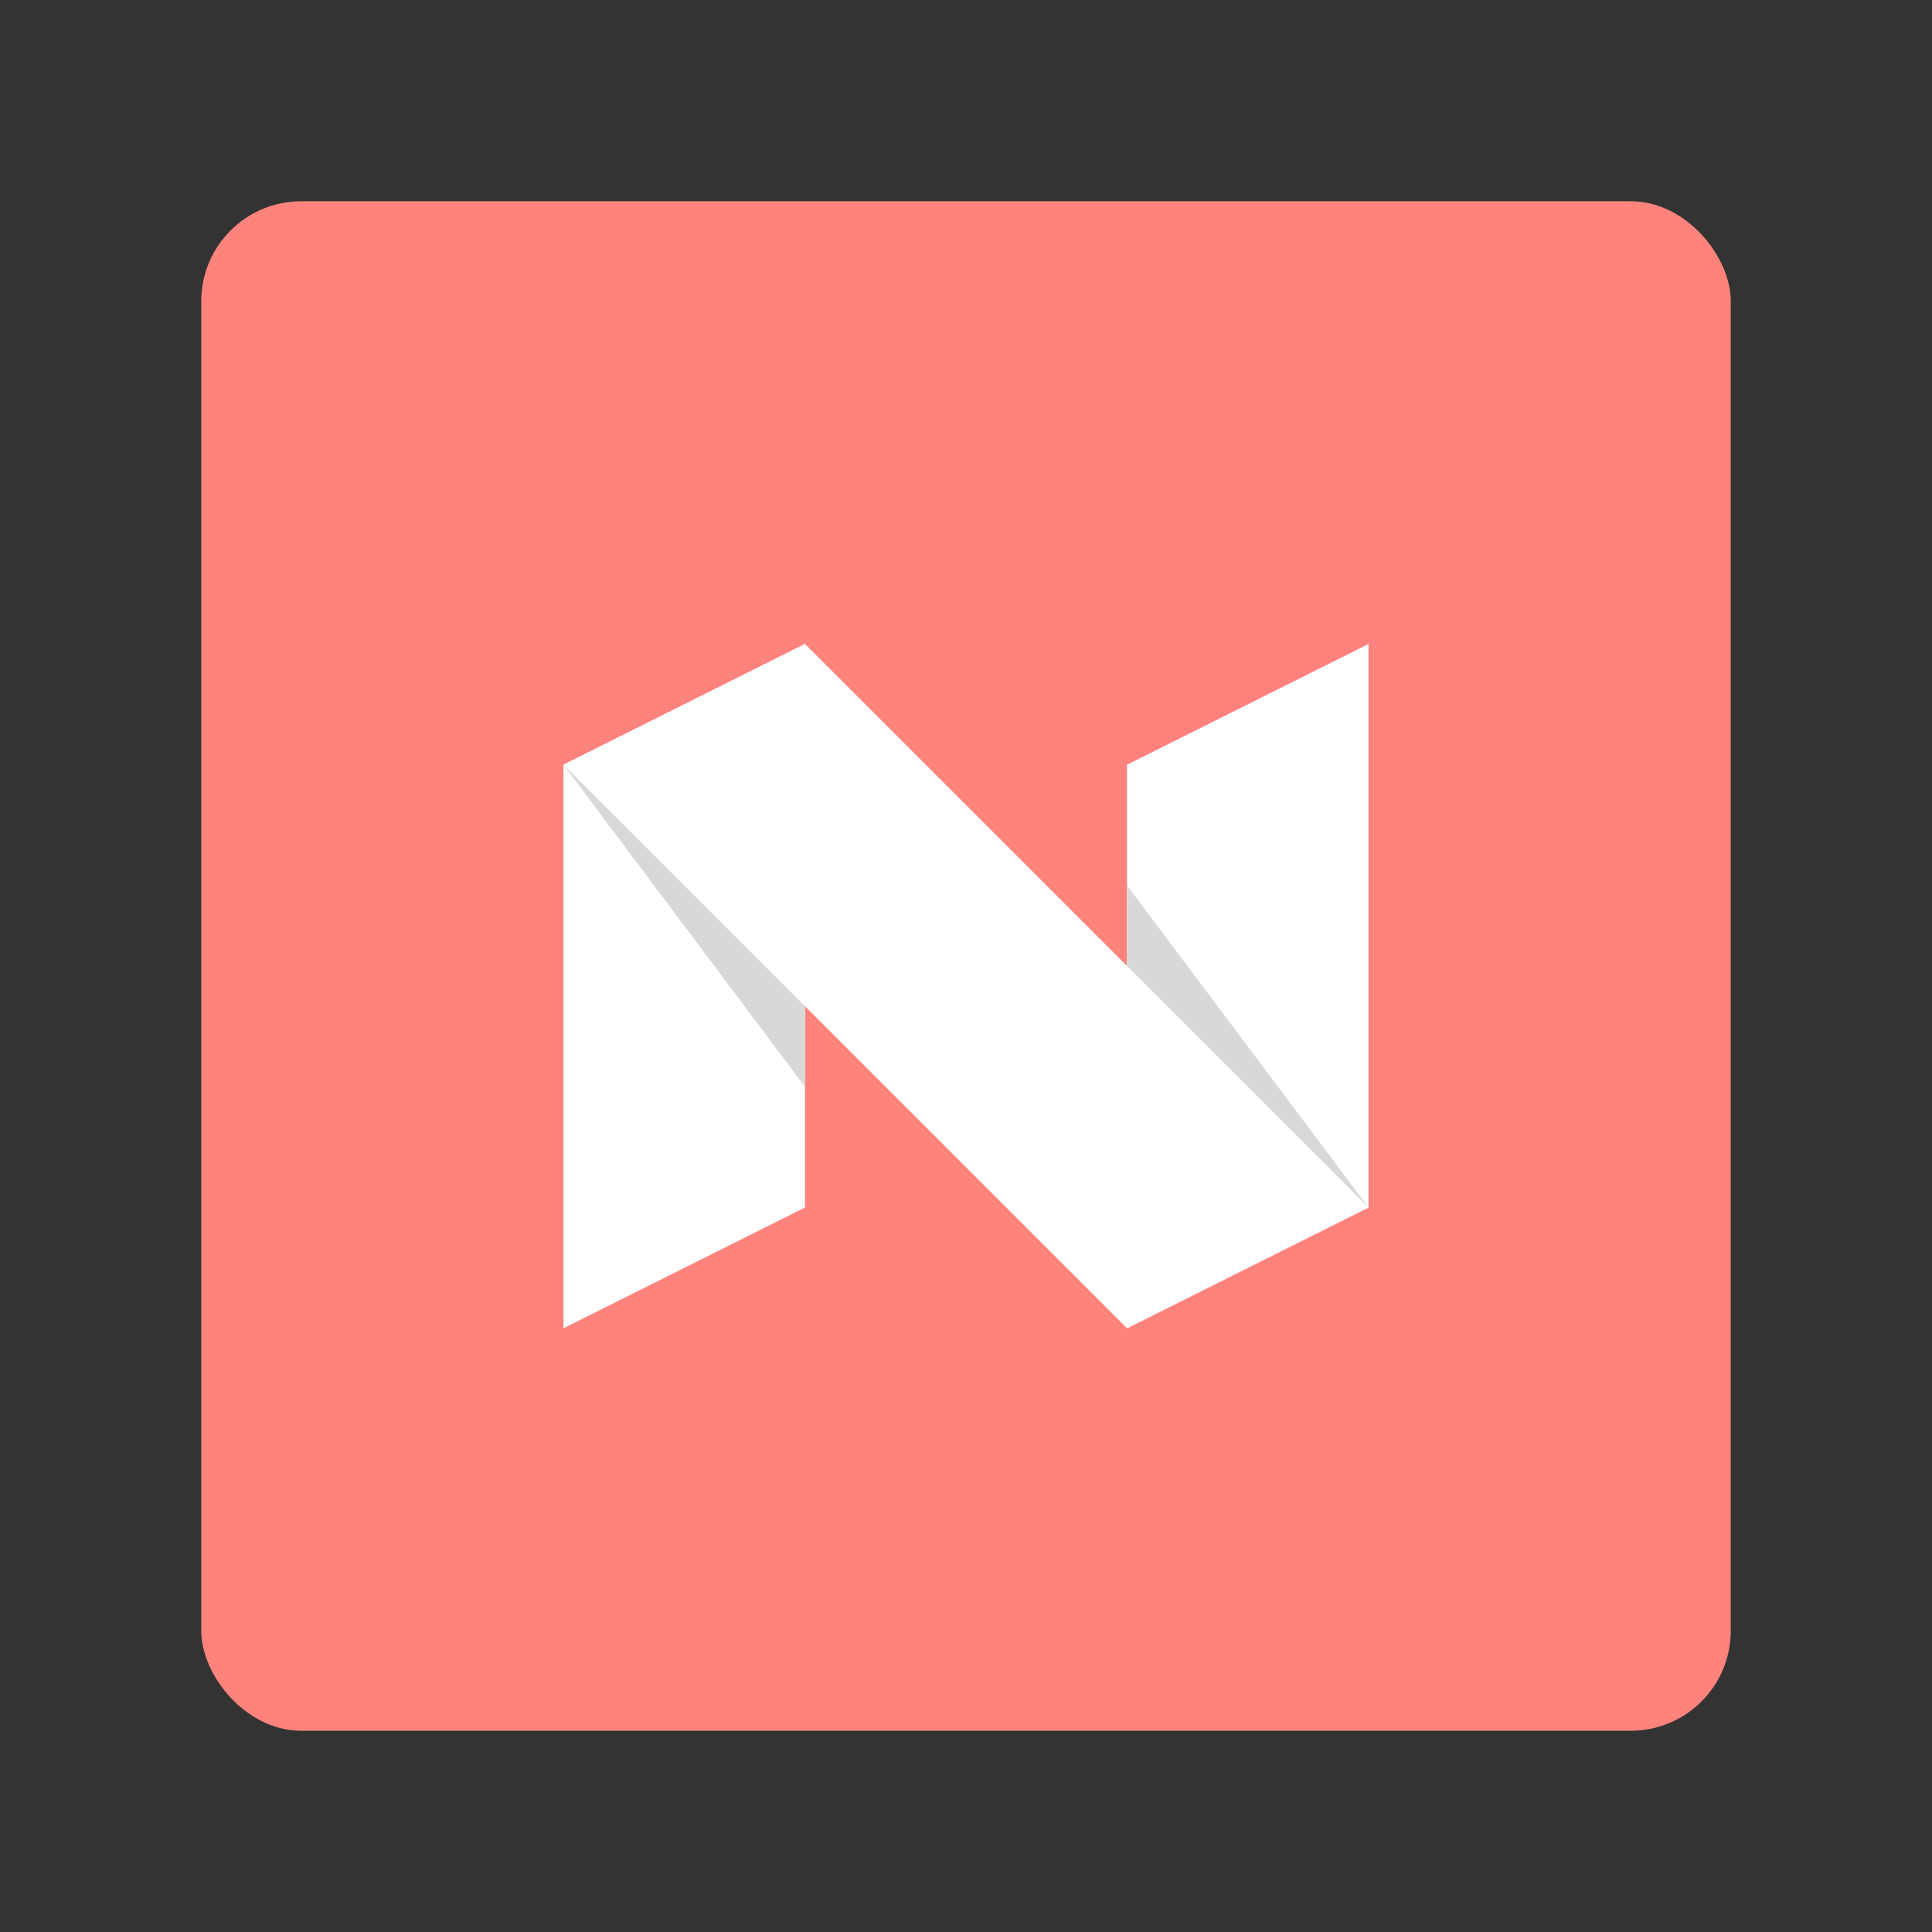 <svg width="192" height="192" version="1.1" viewBox="0 0 192 192" xmlns="http://www.w3.org/2000/svg">
 <rect x="0" y="0" width="192" height="192" fill="#333333" stroke="none"/>
 <rect x="20" y="20" width="152" height="152" rx="9.935" opacity=".63" style="fill:#ff837d;opacity:1"/>
 <path d="m56 132v-56l24-12v56z" style="fill:#fff"/>
 <path d="m112 132v-56l24-12v56z" style="fill:#fff"/>
 <path d="m56 76 24 32v-12z" style="fill:#d8d8d8"/>
 <path d="m136 120-24-32v12z" style="fill:#d8d8d8"/>
 <path d="m56 76 24-12 56 56-24 12z" style="fill:#fff"/>
</svg>
